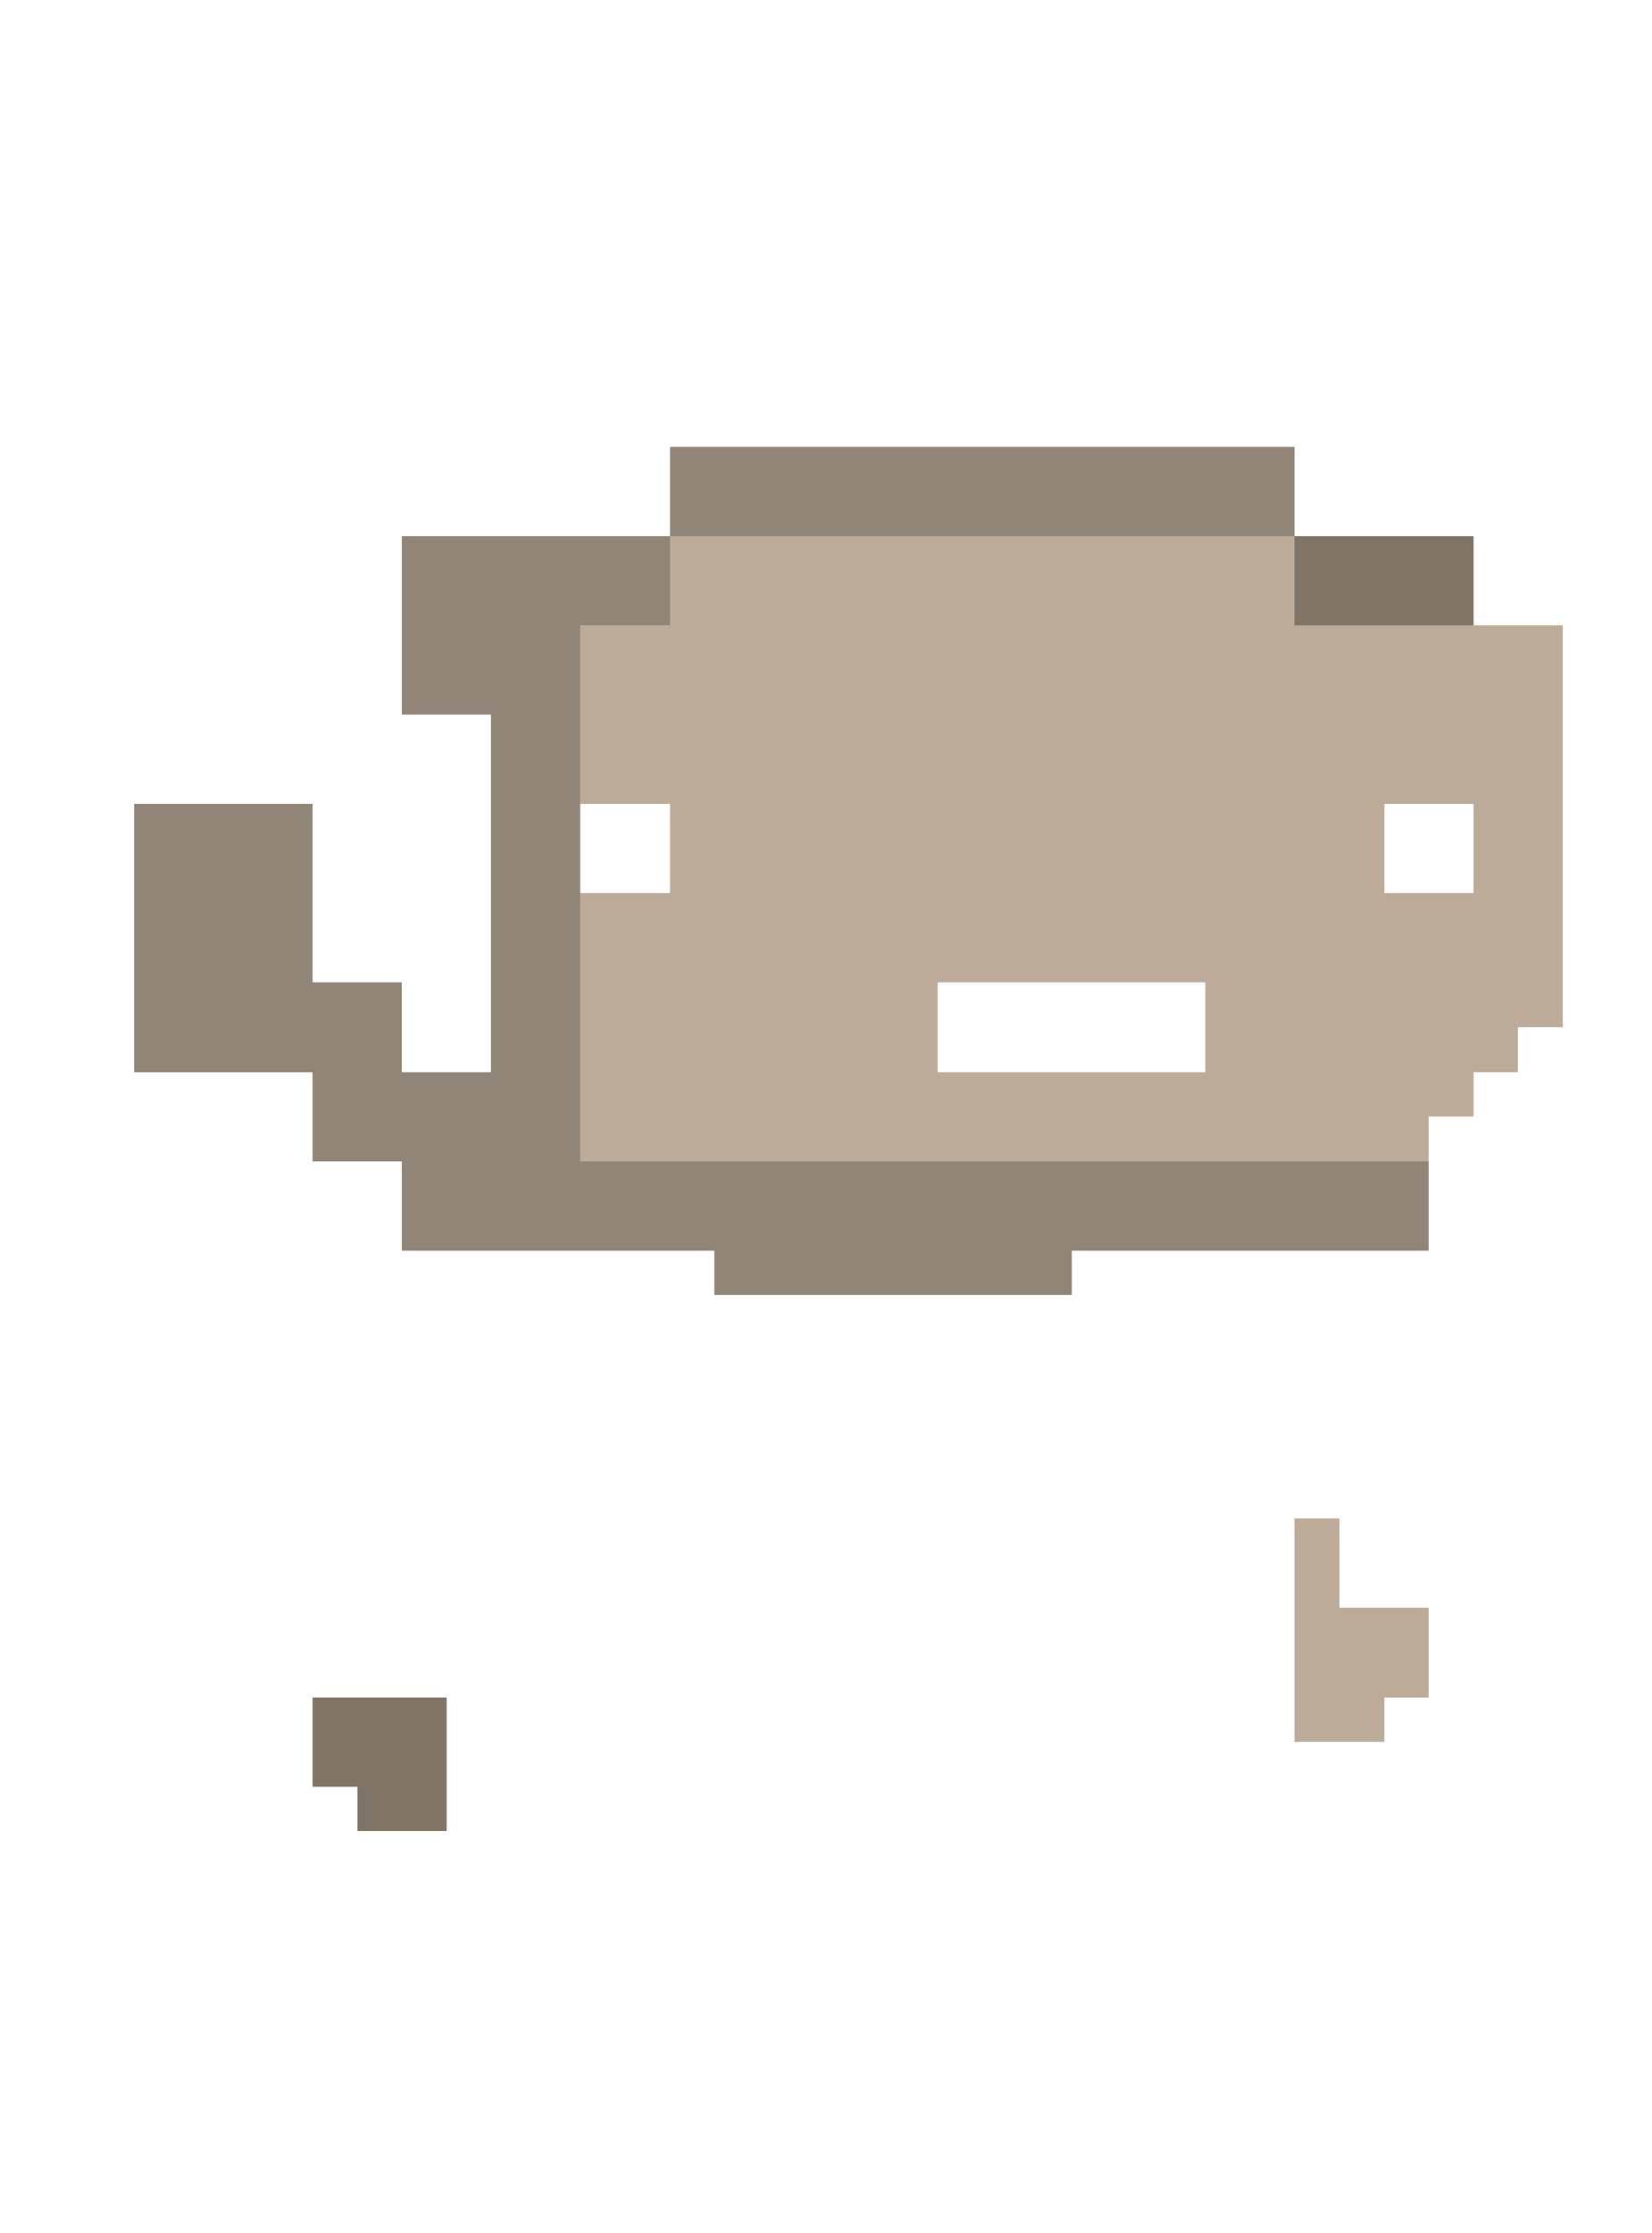 <svg xmlns="http://www.w3.org/2000/svg" viewBox="0 -0.5 37 50" shape-rendering="crispEdges">
<path stroke="#918578" d="M15 10h14M15 11h14M9 12h6M9 13h6M9 14h4M9 15h4M11 16h2M11 17h2M3 18h4M11 18h2M3 19h4M11 19h2M3 20h4M11 20h2M3 21h4M11 21h2M3 22h6M11 22h2M3 23h6M11 23h2M7 24h6M7 25h6M9 26h23M9 27h23M16 28h8" />
<path stroke="#bcab98" d="M15 12h14M15 13h14M13 14h22M13 15h22M13 16h22M13 17h22M15 18h16M33 18h2M15 19h16M33 19h2M13 20h22M13 21h22M13 22h8M27 22h8M13 23h8M27 23h7M13 24h20M13 25h19M29 34h1M29 35h1M29 36h3M29 37h3M29 38h2" />
<path stroke="#807467" d="M29 12h4M29 13h4M7 38h3M7 39h3M8 40h2" />
</svg>